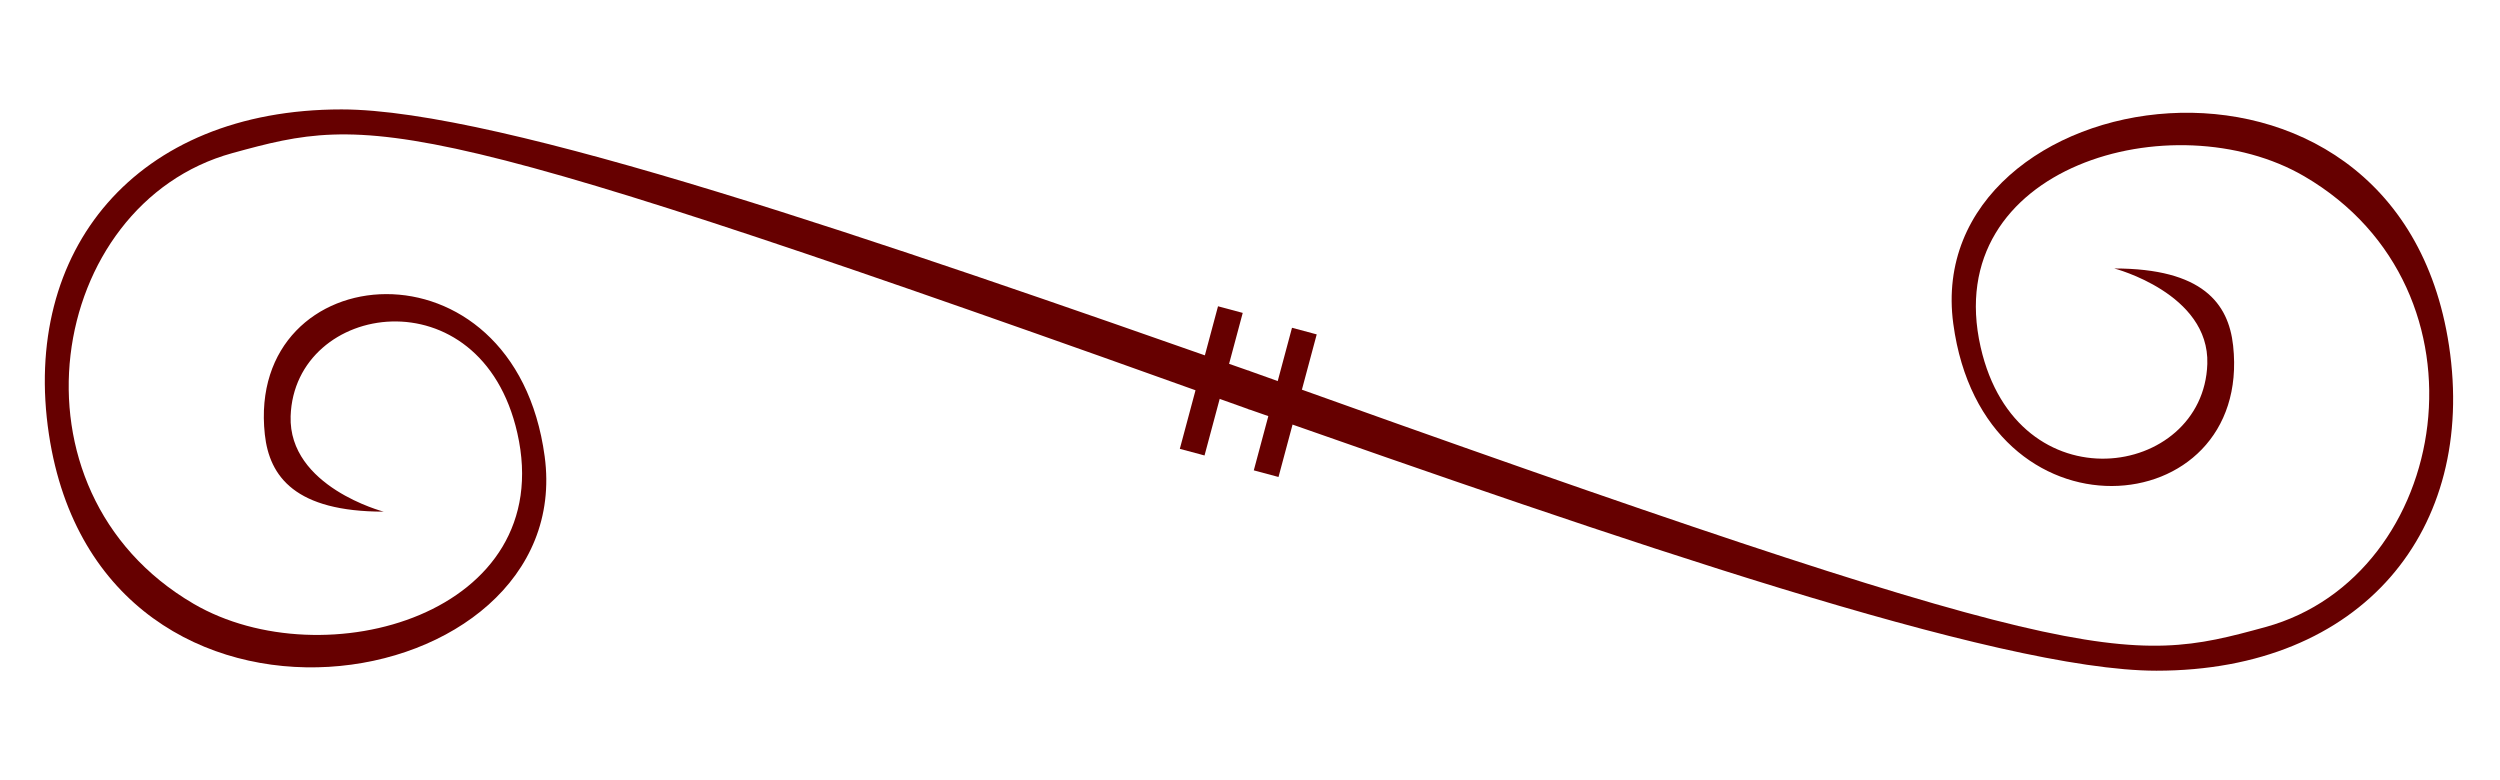 <svg width="205" height="64" xmlns="http://www.w3.org/2000/svg">

 <g id="imagebot_2" label="Layer 1">
  <g label="Layer 1" transform="translate(3.438 8.7) matrix(0.484 0 0 0.484 -208.756 -93.576)" id="imagebot_3">
   <path fill="#660000" d="M635.879,238.205C573.761,216.406 509.043,193.901 482.072,193.901C447.174,193.901 427.793,217.824 432.502,248.971C441.364,307.584 522.079,294.11 516.489,252.684C511.357,214.651 465.782,218.644 469.078,248.971C469.857,256.14 474.269,262.048 489.208,262.048C489.208,262.048 473.061,257.835 473.45,245.877C474.082,226.447 505.686,221.571 511.855,248.724C518.831,279.431 479.078,290.55 457.006,277.656C424.083,258.423 432.145,209.937 463.578,201.303C487.442,194.748 493.947,193.836 635.879,244.739" id="imagebot_8"/>
   <path fill="#660000" id="imagebot_7" d="M635.748,244.692C697.866,266.49 762.585,288.996 789.556,288.996C824.454,288.996 843.835,265.073 839.126,233.926C830.264,175.312 749.549,188.787 755.139,230.213C760.271,268.246 805.846,264.253 802.55,233.926C801.771,226.757 797.358,220.849 782.42,220.849C782.42,220.849 798.566,225.062 798.178,237.019C797.546,256.449 765.941,261.326 759.773,234.173C752.797,203.466 792.55,192.347 814.621,205.241C847.544,224.474 839.482,272.96 808.05,281.594C784.186,288.149 777.681,289.061 635.748,238.158"/>
   <g fill="#660000" stroke="#660000" stroke-width="6.783" stroke-miterlimit="4" id="imagebot_4" transform="matrix(0.639,0,0,0.639,236.503,118.886)">
    <path fill="#660000" stroke="#660000" stroke-width="6.783" stroke-miterlimit="4" id="imagebot_6" d="M619.968,170.467L609.839,208.27"/>
    <path fill="#660000" stroke="#660000" stroke-width="6.783" stroke-miterlimit="4" d="M639.584,176.167L629.454,213.971" id="imagebot_5"/>
   </g>
  </g>
  <title>Layer 1</title>
 </g>
</svg>

